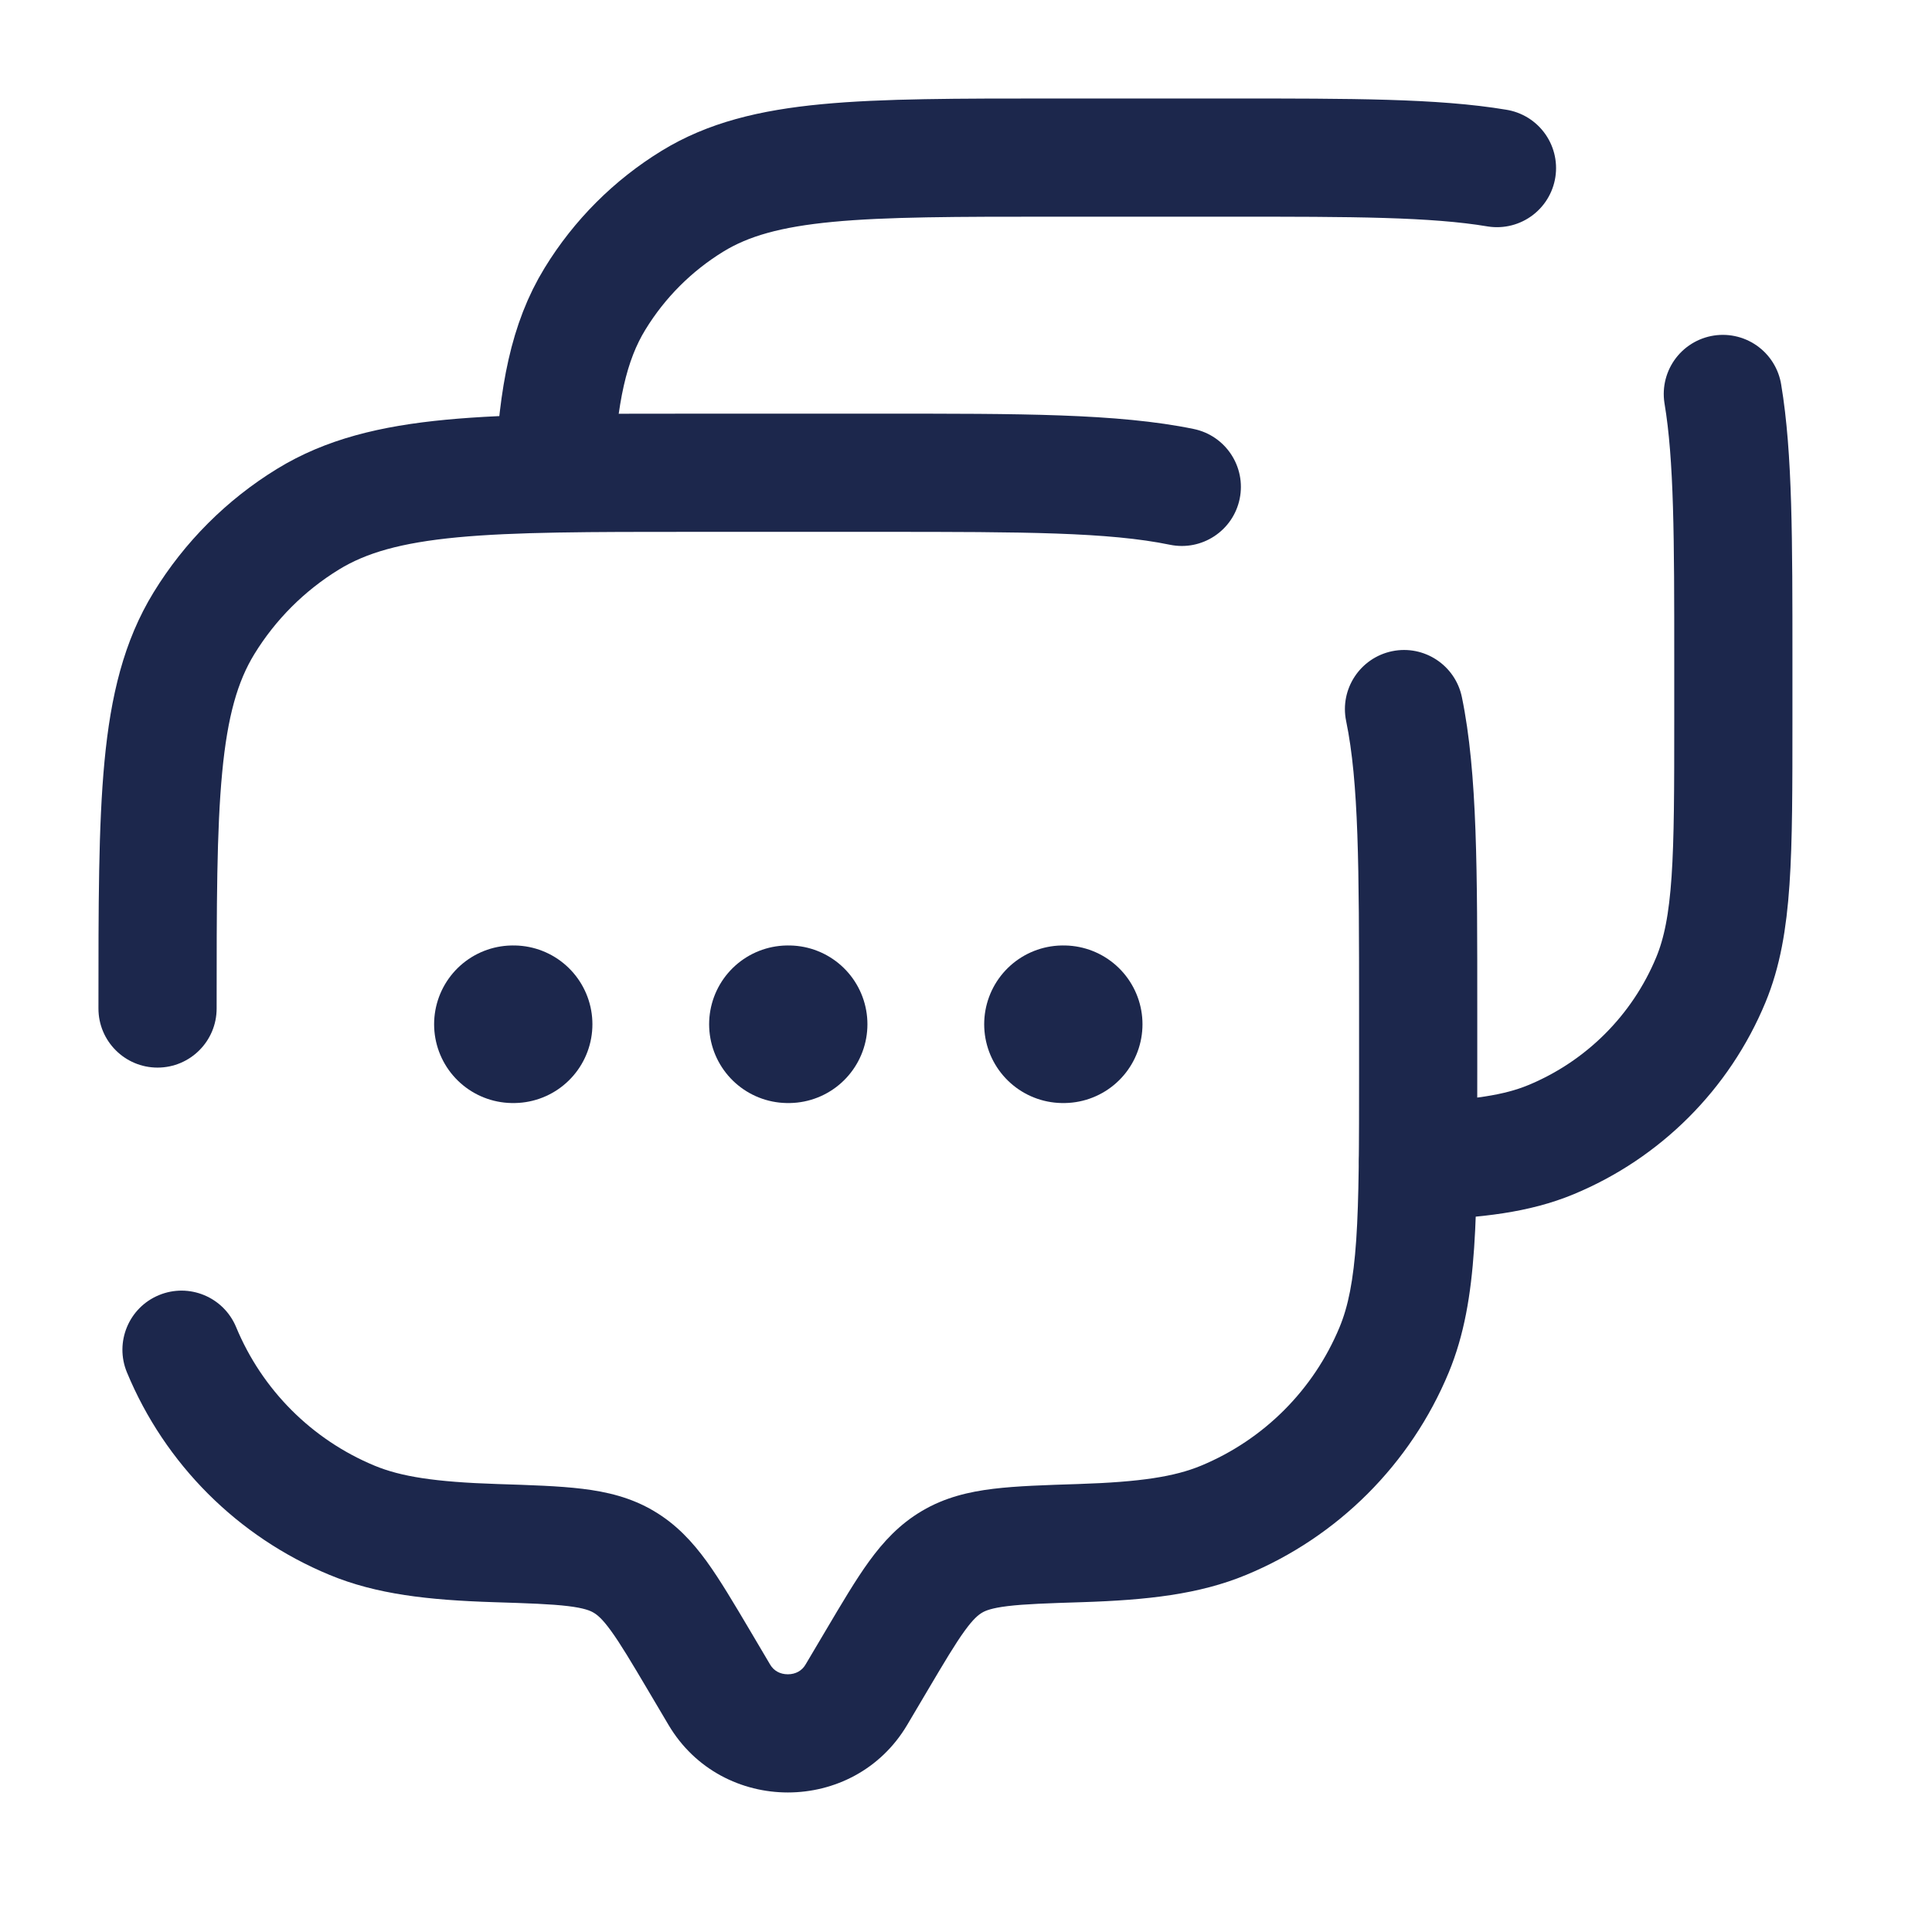 <svg width="46" height="46" viewBox="0 0 46 46" fill="none" xmlns="http://www.w3.org/2000/svg">
<path d="M2.344 24.012C2.344 24.789 2.974 25.419 3.751 25.419C4.528 25.419 5.158 24.789 5.158 24.012H2.344ZM5.622 31.598C5.324 30.88 4.501 30.539 3.783 30.837C3.066 31.134 2.725 31.957 3.022 32.675L5.622 31.598ZM27.854 12.97C28.615 13.127 29.359 12.637 29.516 11.877C29.673 11.116 29.183 10.371 28.422 10.214L27.854 12.97ZM34.807 16.599C34.65 15.838 33.906 15.348 33.145 15.505C32.384 15.663 31.894 16.407 32.051 17.168L34.807 16.599ZM21.6 41.069L22.087 40.246L19.665 38.813L19.178 39.635L21.6 41.069ZM15.43 40.246L15.917 41.069L18.338 39.635L17.852 38.813L15.43 40.246ZM19.178 39.635C19.093 39.779 18.944 39.864 18.758 39.864C18.572 39.864 18.423 39.779 18.338 39.635L15.917 41.069C17.187 43.214 20.33 43.214 21.6 41.069L19.178 39.635ZM16.507 12.663H21.009V9.849H16.507V12.663ZM32.359 24.012V25.513H35.173V24.012H32.359ZM11.842 35.334C10.356 35.286 9.548 35.157 8.921 34.898L7.845 37.497C8.964 37.961 10.199 38.097 11.752 38.147L11.842 35.334ZM3.022 32.675C3.926 34.858 5.661 36.593 7.845 37.497L8.921 34.898C7.427 34.279 6.241 33.092 5.622 31.598L3.022 32.675ZM32.359 25.513C32.359 27.28 32.358 28.535 32.291 29.523C32.224 30.498 32.098 31.108 31.895 31.598L34.495 32.675C34.863 31.785 35.022 30.832 35.098 29.714C35.174 28.609 35.173 27.242 35.173 25.513H32.359ZM25.764 38.147C27.317 38.097 28.552 37.961 29.672 37.497L28.595 34.898C27.968 35.157 27.161 35.286 25.674 35.334L25.764 38.147ZM31.895 31.598C31.276 33.092 30.089 34.279 28.595 34.898L29.672 37.497C31.855 36.593 33.59 34.858 34.495 32.675L31.895 31.598ZM16.507 9.849C14.078 9.849 12.158 9.847 10.622 9.993C9.065 10.141 7.759 10.451 6.599 11.162L8.069 13.561C8.713 13.166 9.537 12.923 10.888 12.794C12.26 12.664 14.024 12.663 16.507 12.663V9.849ZM5.158 24.012C5.158 21.529 5.159 19.765 5.29 18.393C5.418 17.042 5.661 16.218 6.056 15.574L3.657 14.104C2.946 15.264 2.636 16.57 2.488 18.127C2.342 19.663 2.344 21.583 2.344 24.012H5.158ZM6.599 11.162C5.4 11.896 4.392 12.905 3.657 14.104L6.056 15.574C6.559 14.754 7.249 14.064 8.069 13.561L6.599 11.162ZM17.852 38.813C17.475 38.177 17.144 37.616 16.824 37.174C16.487 36.71 16.101 36.291 15.566 35.975L14.133 38.397C14.22 38.448 14.339 38.541 14.547 38.828C14.772 39.138 15.027 39.565 15.43 40.246L17.852 38.813ZM11.752 38.147C12.588 38.173 13.122 38.192 13.528 38.241C13.911 38.288 14.055 38.35 14.133 38.397L15.566 35.975C15.022 35.653 14.451 35.519 13.868 35.448C13.309 35.38 12.627 35.359 11.842 35.334L11.752 38.147ZM22.087 40.246C22.49 39.565 22.744 39.138 22.969 38.828C23.177 38.541 23.297 38.448 23.383 38.397L21.951 35.975C21.416 36.291 21.03 36.71 20.693 37.174C20.372 37.616 20.042 38.177 19.665 38.813L22.087 40.246ZM25.674 35.334C24.889 35.359 24.208 35.38 23.648 35.448C23.066 35.519 22.494 35.653 21.951 35.975L23.383 38.397C23.461 38.35 23.605 38.288 23.989 38.241C24.394 38.192 24.929 38.173 25.764 38.147L25.674 35.334ZM21.009 12.663C24.382 12.663 26.398 12.67 27.854 12.97L28.422 10.214C26.616 9.841 24.246 9.849 21.009 9.849V12.663ZM35.173 24.012C35.173 20.776 35.18 18.406 34.807 16.599L32.051 17.168C32.352 18.623 32.359 20.64 32.359 24.012H35.173Z" fill="#1C274C"/>
<path d="M13.193 11.256C13.29 9.395 13.537 8.14 14.168 7.112C14.748 6.165 15.543 5.369 16.49 4.789C18.182 3.752 20.485 3.752 25.09 3.752H29.311C32.178 3.752 34.152 3.752 35.642 4.002M33.767 27.643C35.169 27.596 36.117 27.471 36.928 27.135C38.651 26.421 40.021 25.052 40.735 23.328C41.27 22.035 41.27 20.396 41.27 17.119V15.712C41.27 12.845 41.27 10.871 41.02 9.38" stroke="#1C274C" stroke-width="2.814" stroke-linecap="round"/>
<path d="M12.212 24.387H12.229M18.76 24.387H18.777M25.309 24.387H25.326" stroke="#1C274C" stroke-width="3.752" stroke-linecap="round" stroke-linejoin="round"/>
</svg>
